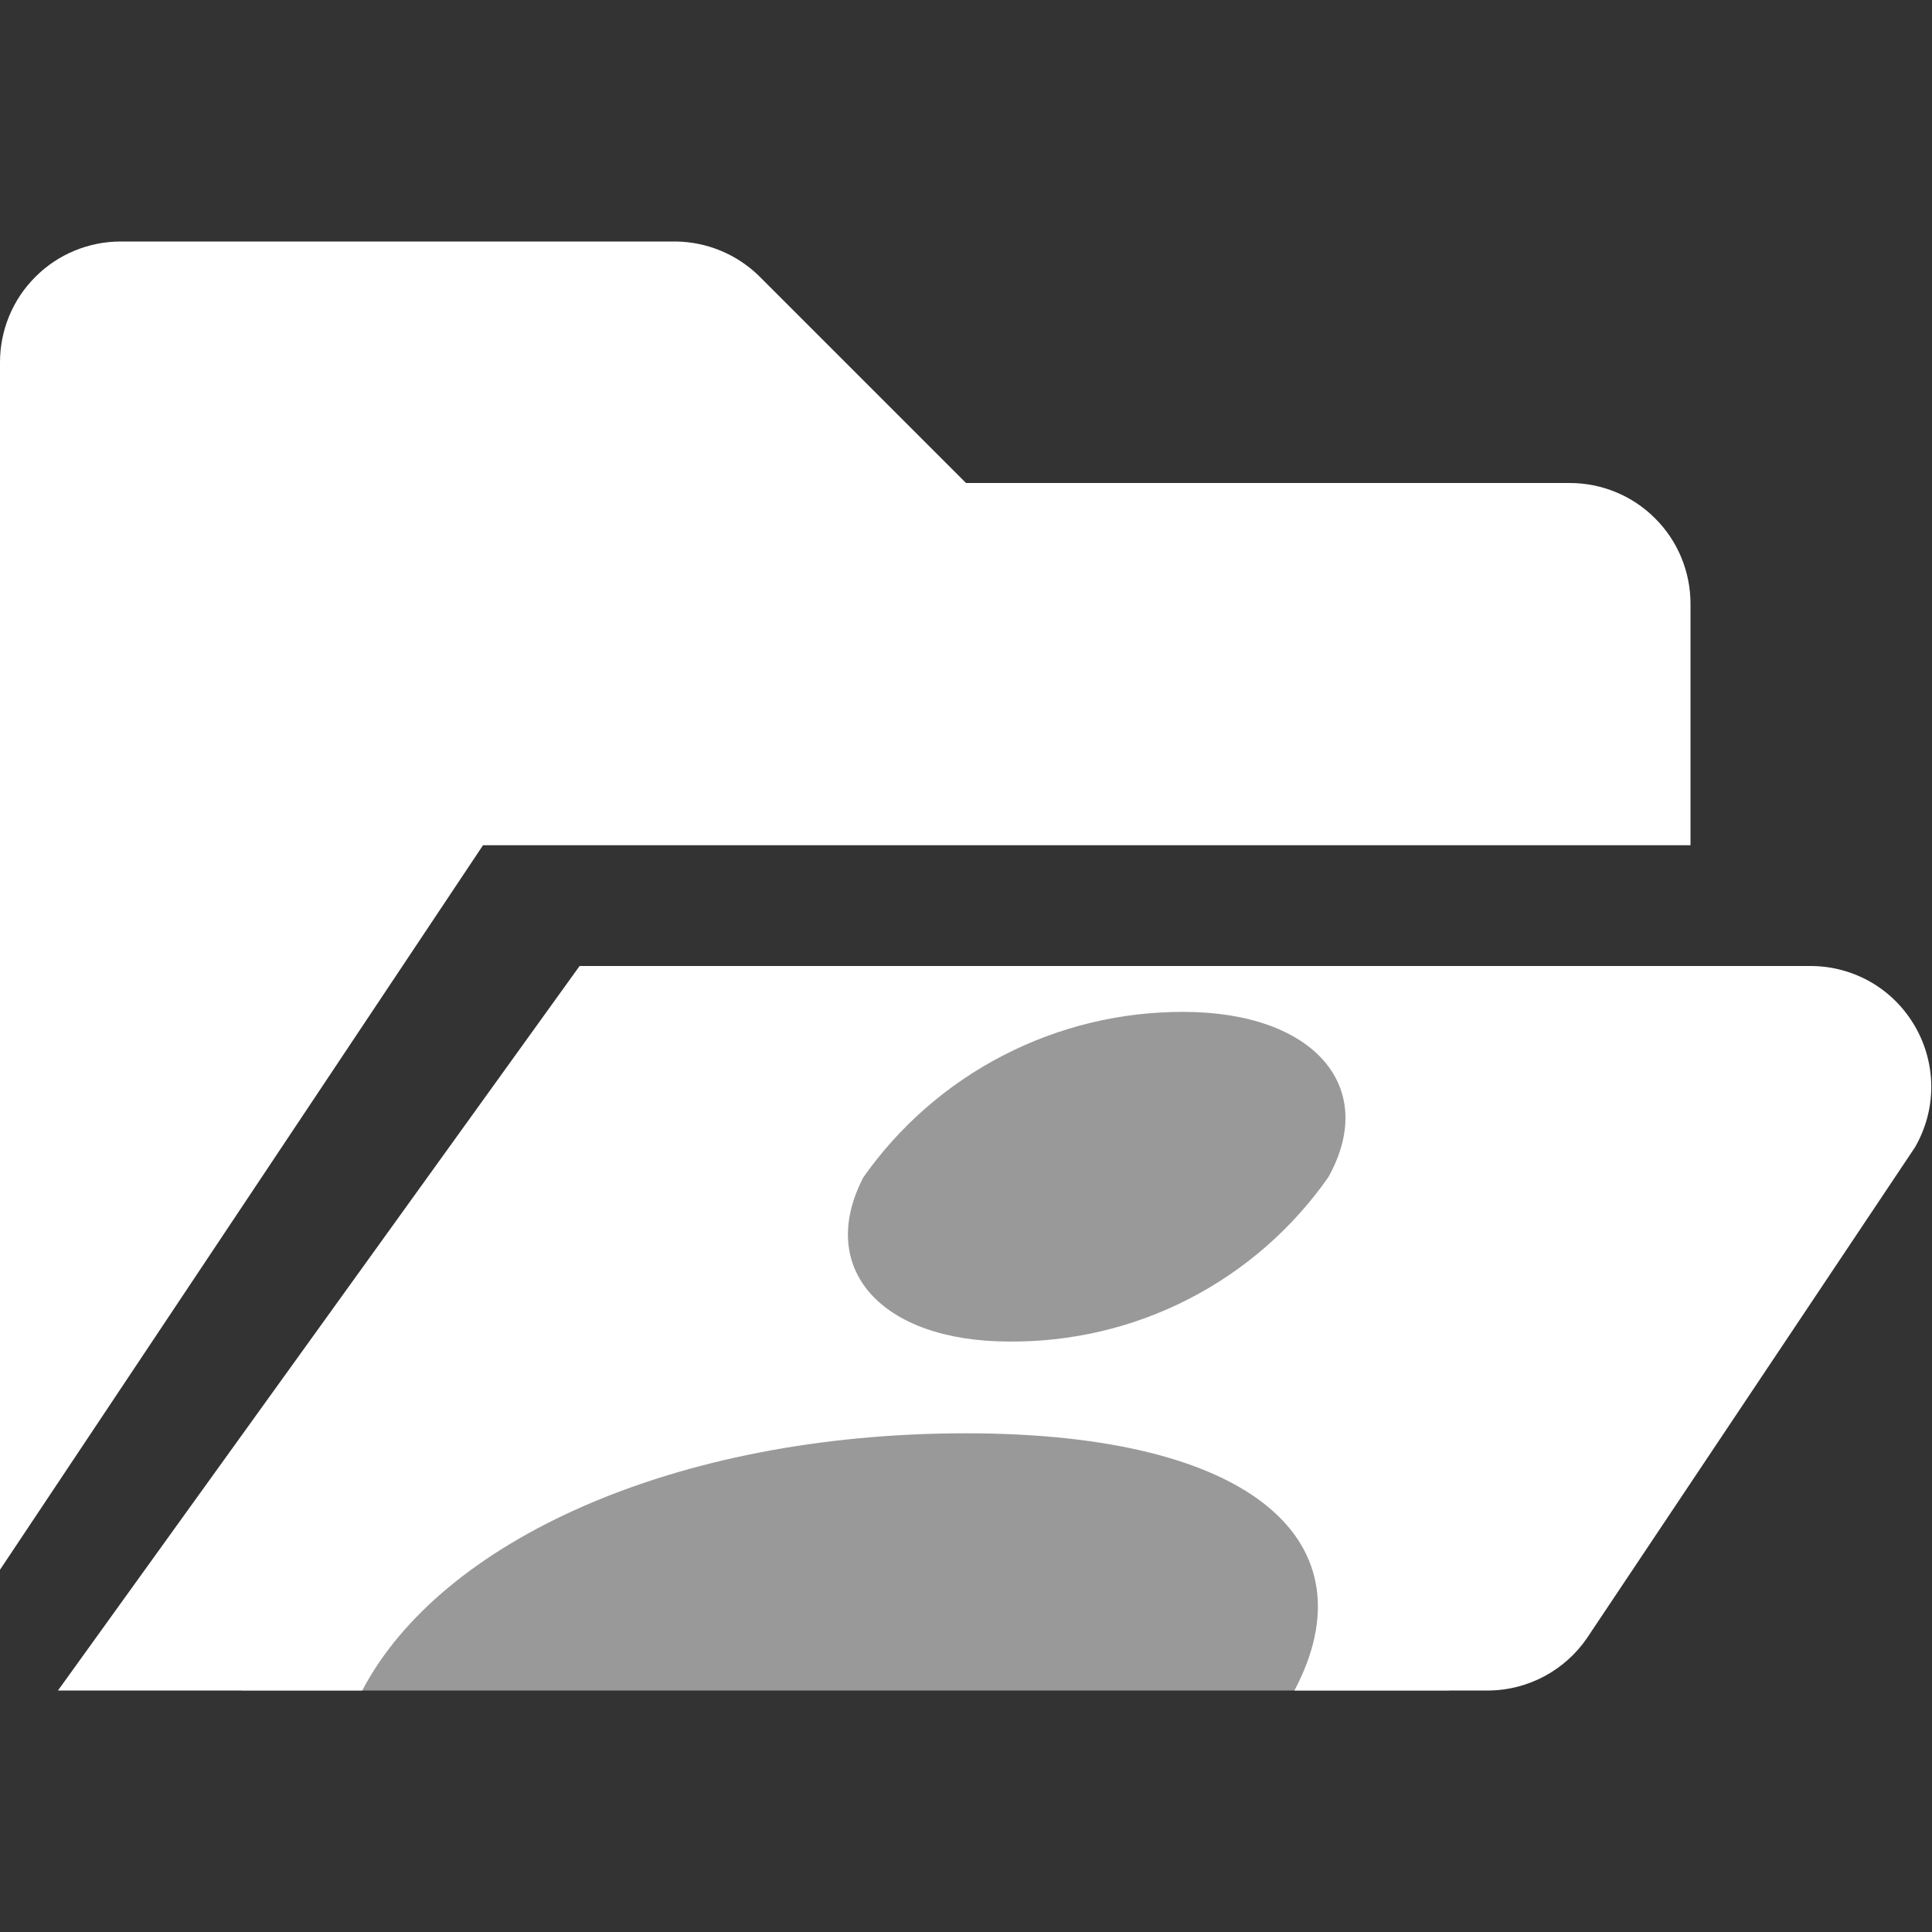 <svg width="16" height="16" viewBox="0 0 16 16" fill="none" xmlns="http://www.w3.org/2000/svg">
<rect x="0" y="0" width="16" height="16" fill="#333333" stroke="none"/>
<path d="M14 7V5C14 4.735 13.895 4.48 13.707 4.293C13.52 4.105 13.265 4 13 4H8L6.28 2.28C6.097 2.104 5.854 2.004 5.6 2H1C0.735 2 0.48 2.105 0.293 2.293C0.105 2.48 0 2.735 0 3V13L4 7H14Z" fill="white"/>
<path opacity="0.5" d="M6 8L2 14H12L14 8H6Z" fill="white"/>
<path d="M15 8H4.8L0.48 14H3C3.65 12.76 5.59 11.87 8 11.87C10.41 11.87 11.36 12.79 10.72 14H12.34C12.498 13.997 12.652 13.956 12.792 13.881C12.931 13.806 13.05 13.7 13.14 13.57L15.86 9.5C15.947 9.348 15.994 9.177 15.994 9.002C15.994 8.826 15.948 8.654 15.861 8.503C15.774 8.351 15.649 8.224 15.498 8.136C15.347 8.048 15.175 8.001 15 8ZM11 9.75C10.703 10.174 10.308 10.519 9.848 10.756C9.388 10.993 8.877 11.114 8.36 11.11C7.29 11.11 6.76 10.5 7.15 9.75C7.449 9.325 7.846 8.979 8.307 8.741C8.769 8.502 9.281 8.379 9.8 8.38C10.88 8.38 11.42 9 11 9.75Z" fill="white"/>
</svg>
